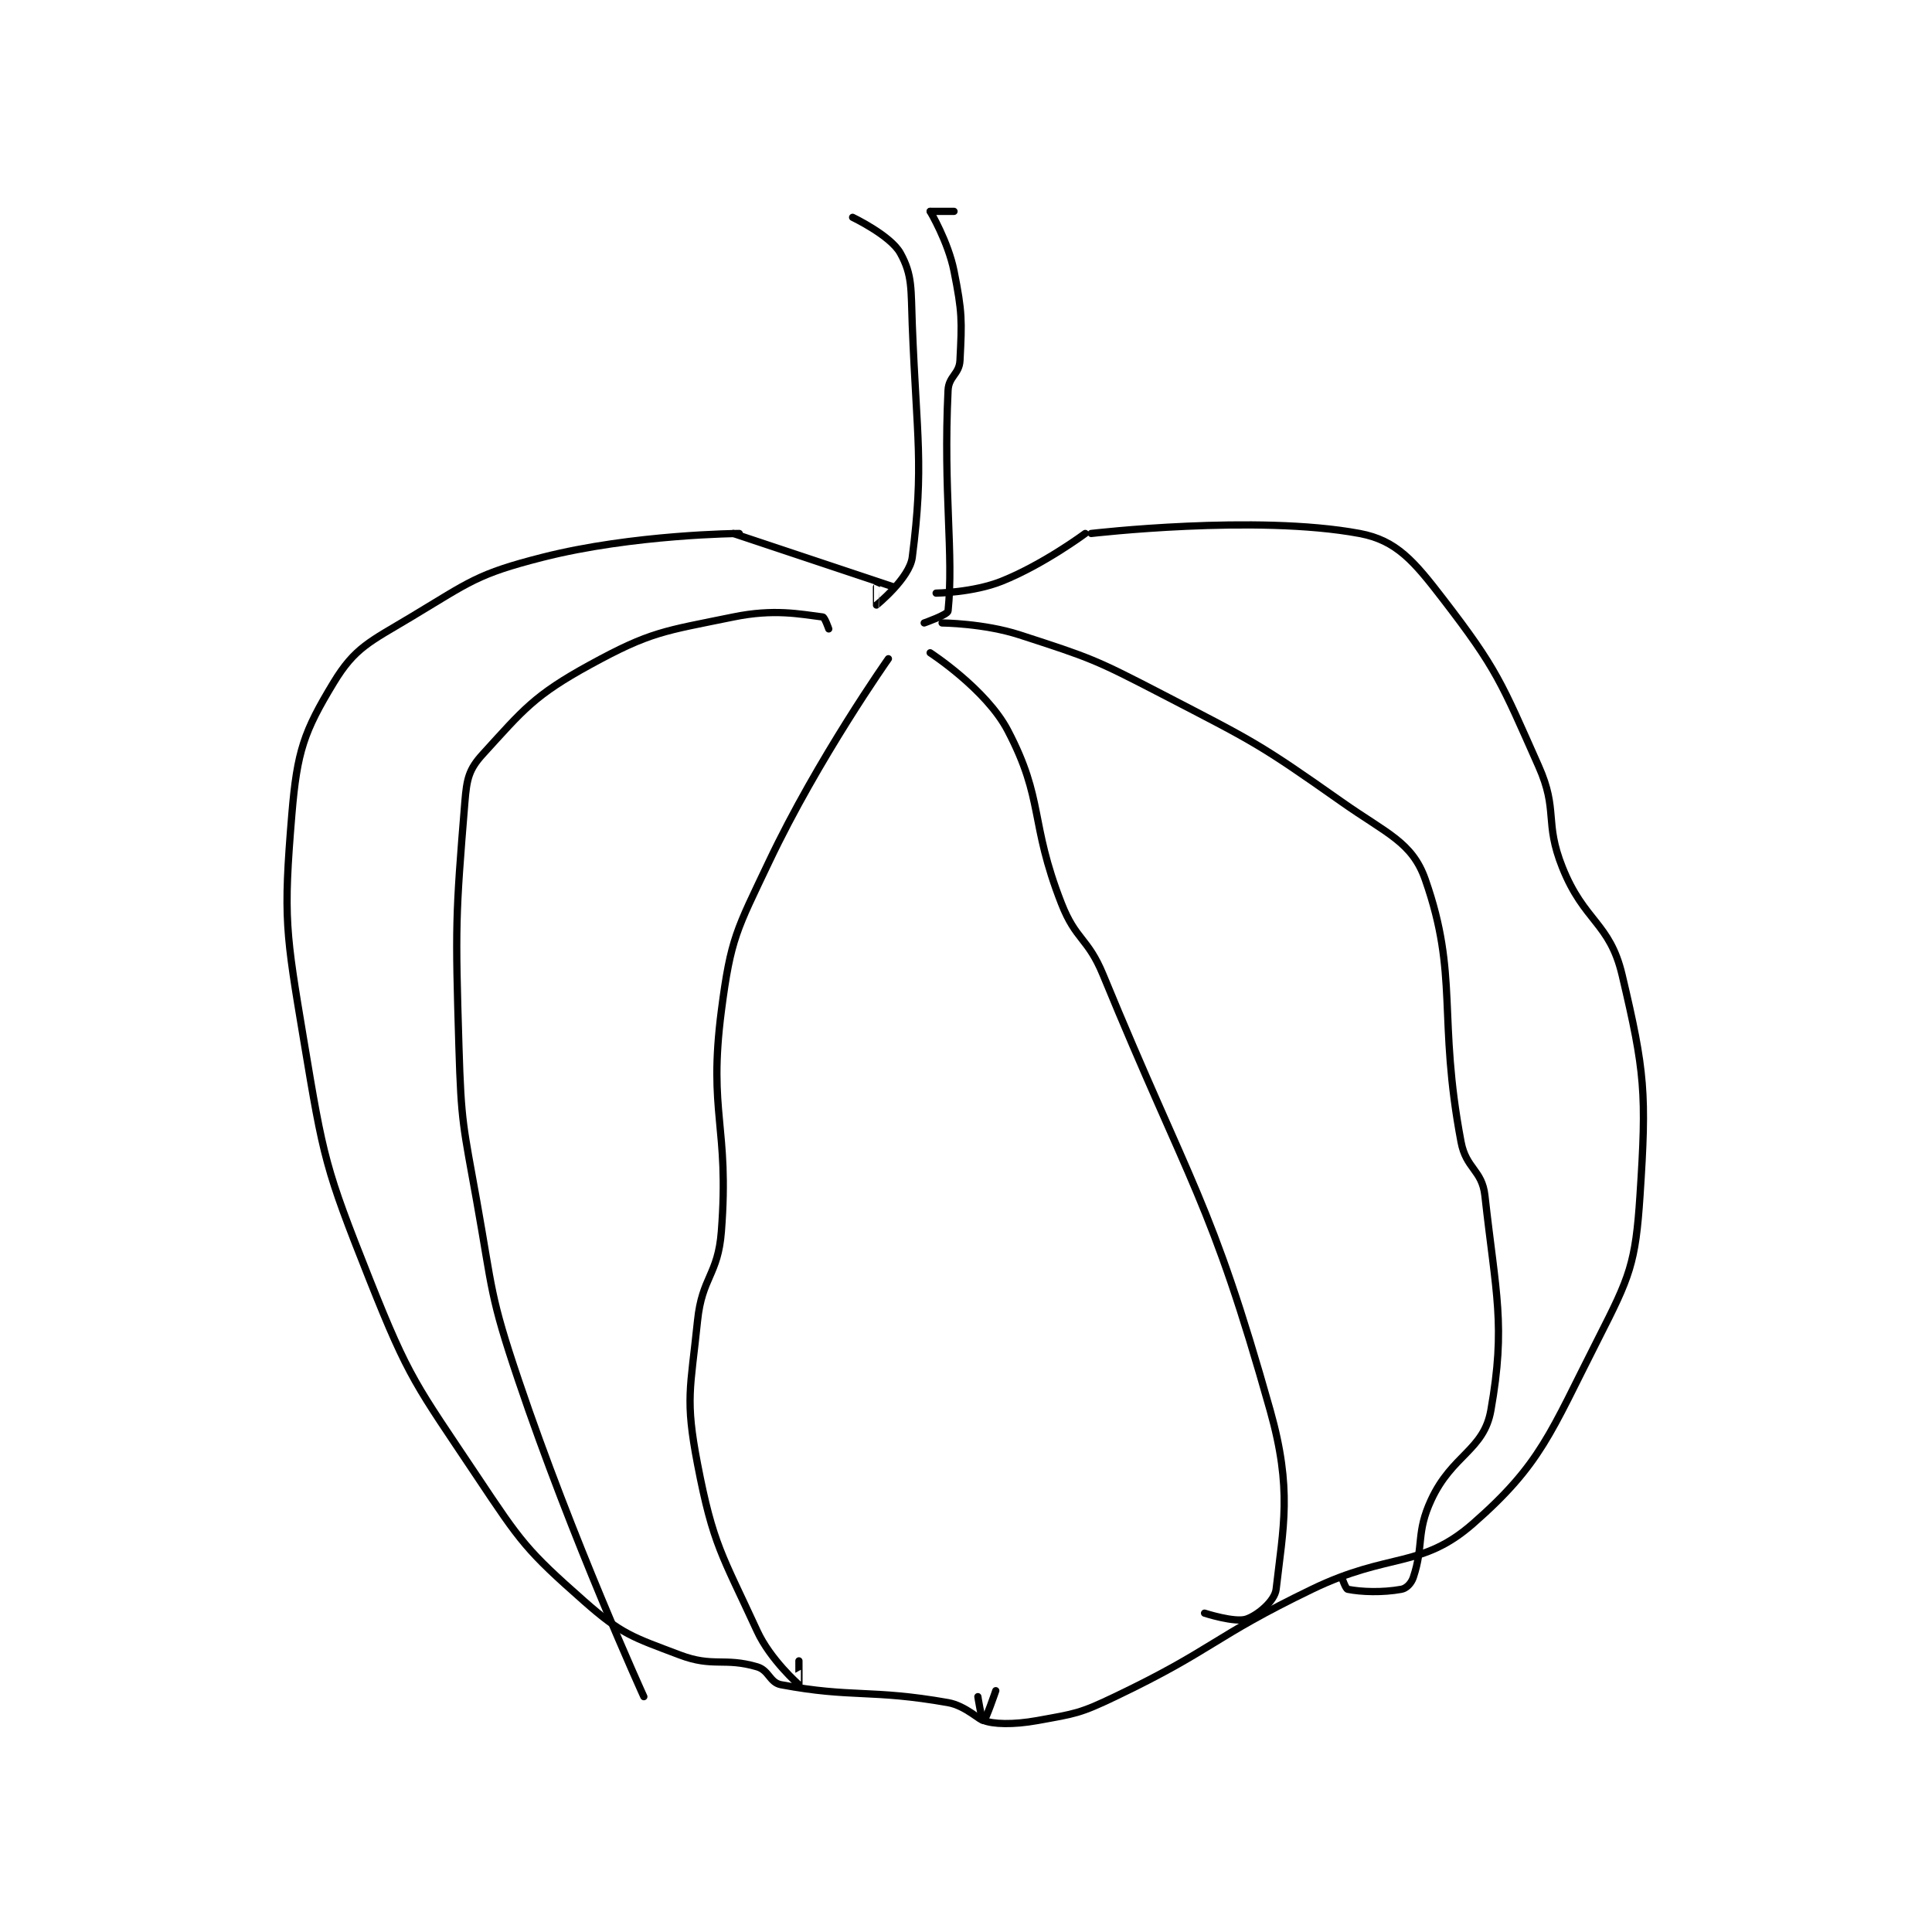 <?xml version="1.0" encoding="utf-8"?>
<!DOCTYPE svg PUBLIC "-//W3C//DTD SVG 1.1//EN" "http://www.w3.org/Graphics/SVG/1.1/DTD/svg11.dtd">
<svg viewBox="0 0 800 800" preserveAspectRatio="xMinYMin meet" xmlns="http://www.w3.org/2000/svg" version="1.1">
<g fill="none" stroke="black" stroke-linecap="round" stroke-linejoin="round" stroke-width="1.214">
<g transform="translate(120.868,87.52) scale(2.47) translate(-157,-93)">
<path id="0" d="M232 147 C232 147 214.241 147.121 199 151 C188.003 153.799 186.909 155.054 177 161 C170.064 165.162 167.568 166.112 164 172 C159.04 180.184 157.875 183.496 157 194 C155.534 211.597 155.964 213.781 159 232 C162.314 251.882 162.589 253.345 170 272 C176.706 288.882 177.841 289.761 188 305 C195.45 316.175 196.343 317.479 206 326 C212.329 331.585 214.048 331.984 222 335 C227.635 337.137 229.463 335.372 235 337 C236.989 337.585 237.095 339.643 239 340 C250.924 342.236 254.024 340.71 267 343 C269.97 343.524 272.481 346.13 273 346 C273.322 345.92 275 341 275 341 "/>
<path id="1" d="M291 147 C291 147 318.654 143.766 336 147 C342.187 148.154 345.119 151.655 350 158 C359.038 169.749 359.75 171.938 366 186 C369.342 193.52 366.913 195.283 370 203 C373.651 212.127 377.92 212.2 380 221 C383.852 237.295 384.124 240.862 383 258 C382.253 269.389 381.307 271.576 376 282 C367.973 297.767 366.432 302.997 355 313 C346.3 320.613 341.016 317.709 328 324 C311.205 332.118 311.593 334.064 295 342 C289.053 344.844 288.353 344.845 282 346 C277.834 346.757 274.497 346.599 273 346 C272.567 345.827 272 342 272 342 "/>
<path id="2" d="M231 147 L258 156 "/>
<path id="3" d="M290 147 C290 147 282.997 152.201 276 155 C271.2 156.92 265 157 265 157 "/>
<path id="4" d="M251 94 C251 94 257.354 97.037 259 100 C261.066 103.719 260.767 106.052 261 112 C261.753 131.206 262.984 135.458 261 151 C260.554 154.493 255.037 158.969 255 159 C254.993 159.006 255 156 255 156 "/>
<path id="5" d="M264 93 C264 93 267.012 98.058 268 103 C269.391 109.955 269.337 111.258 269 118 C268.885 120.3 267.113 120.637 267 123 C266.183 140.162 267.983 150.414 267 160 C266.936 160.624 263 162 263 162 "/>
<path id="6" d="M264 93 L268 93 "/>
<path id="7" d="M247 163 C247 163 246.322 161.04 246 161 C242.133 160.517 237.833 159.598 231 161 C219.32 163.396 217.179 163.426 207 169 C197.598 174.149 195.836 176.513 189 184 C186.665 186.558 186.316 188.129 186 192 C184.425 211.29 184.395 212.731 185 233 C185.385 245.907 185.719 246.226 188 259 C190.686 274.043 190.153 274.631 195 289 C204 315.678 216 342 216 342 "/>
<path id="8" d="M266 162 C266 162 273.004 162.055 279 164 C290.968 167.882 291.621 168.1 303 174 C318.336 181.952 319.044 182.167 333 192 C340.572 197.335 344.8 198.732 347 205 C352.661 221.135 349.05 228.066 353 249 C353.854 253.525 356.52 253.68 357 258 C358.835 274.518 360.528 279.673 358 294 C356.817 300.705 351.513 301.433 348 309 C345.426 314.544 346.793 316.621 345 322 C344.659 323.024 343.834 323.849 343 324 C339.826 324.577 336.266 324.453 334 324 C333.648 323.93 333 322 333 322 "/>
<path id="9" d="M257 168 C257 168 245.218 184.685 237 202 C231.559 213.465 230.574 214.799 229 227 C226.762 244.342 230.367 246.225 229 264 C228.434 271.354 225.756 271.63 225 279 C223.823 290.478 222.902 292.092 225 303 C227.615 316.6 229.123 318.21 235 331 C237.202 335.794 241.951 339.965 242 340 C242.011 340.007 242 336 242 336 "/>
<path id="10" d="M264 167 C264 167 273.384 173.096 277 180 C283.154 191.749 280.635 195.252 286 209 C288.431 215.229 290.414 214.72 293 221 C307.686 256.667 311.021 258.558 321 294 C324.736 307.269 323.194 313.553 322 324 C321.777 325.948 318.92 328.36 317 329 C315.08 329.64 310 328 310 328 "/>
</g>
</g>
</svg>
